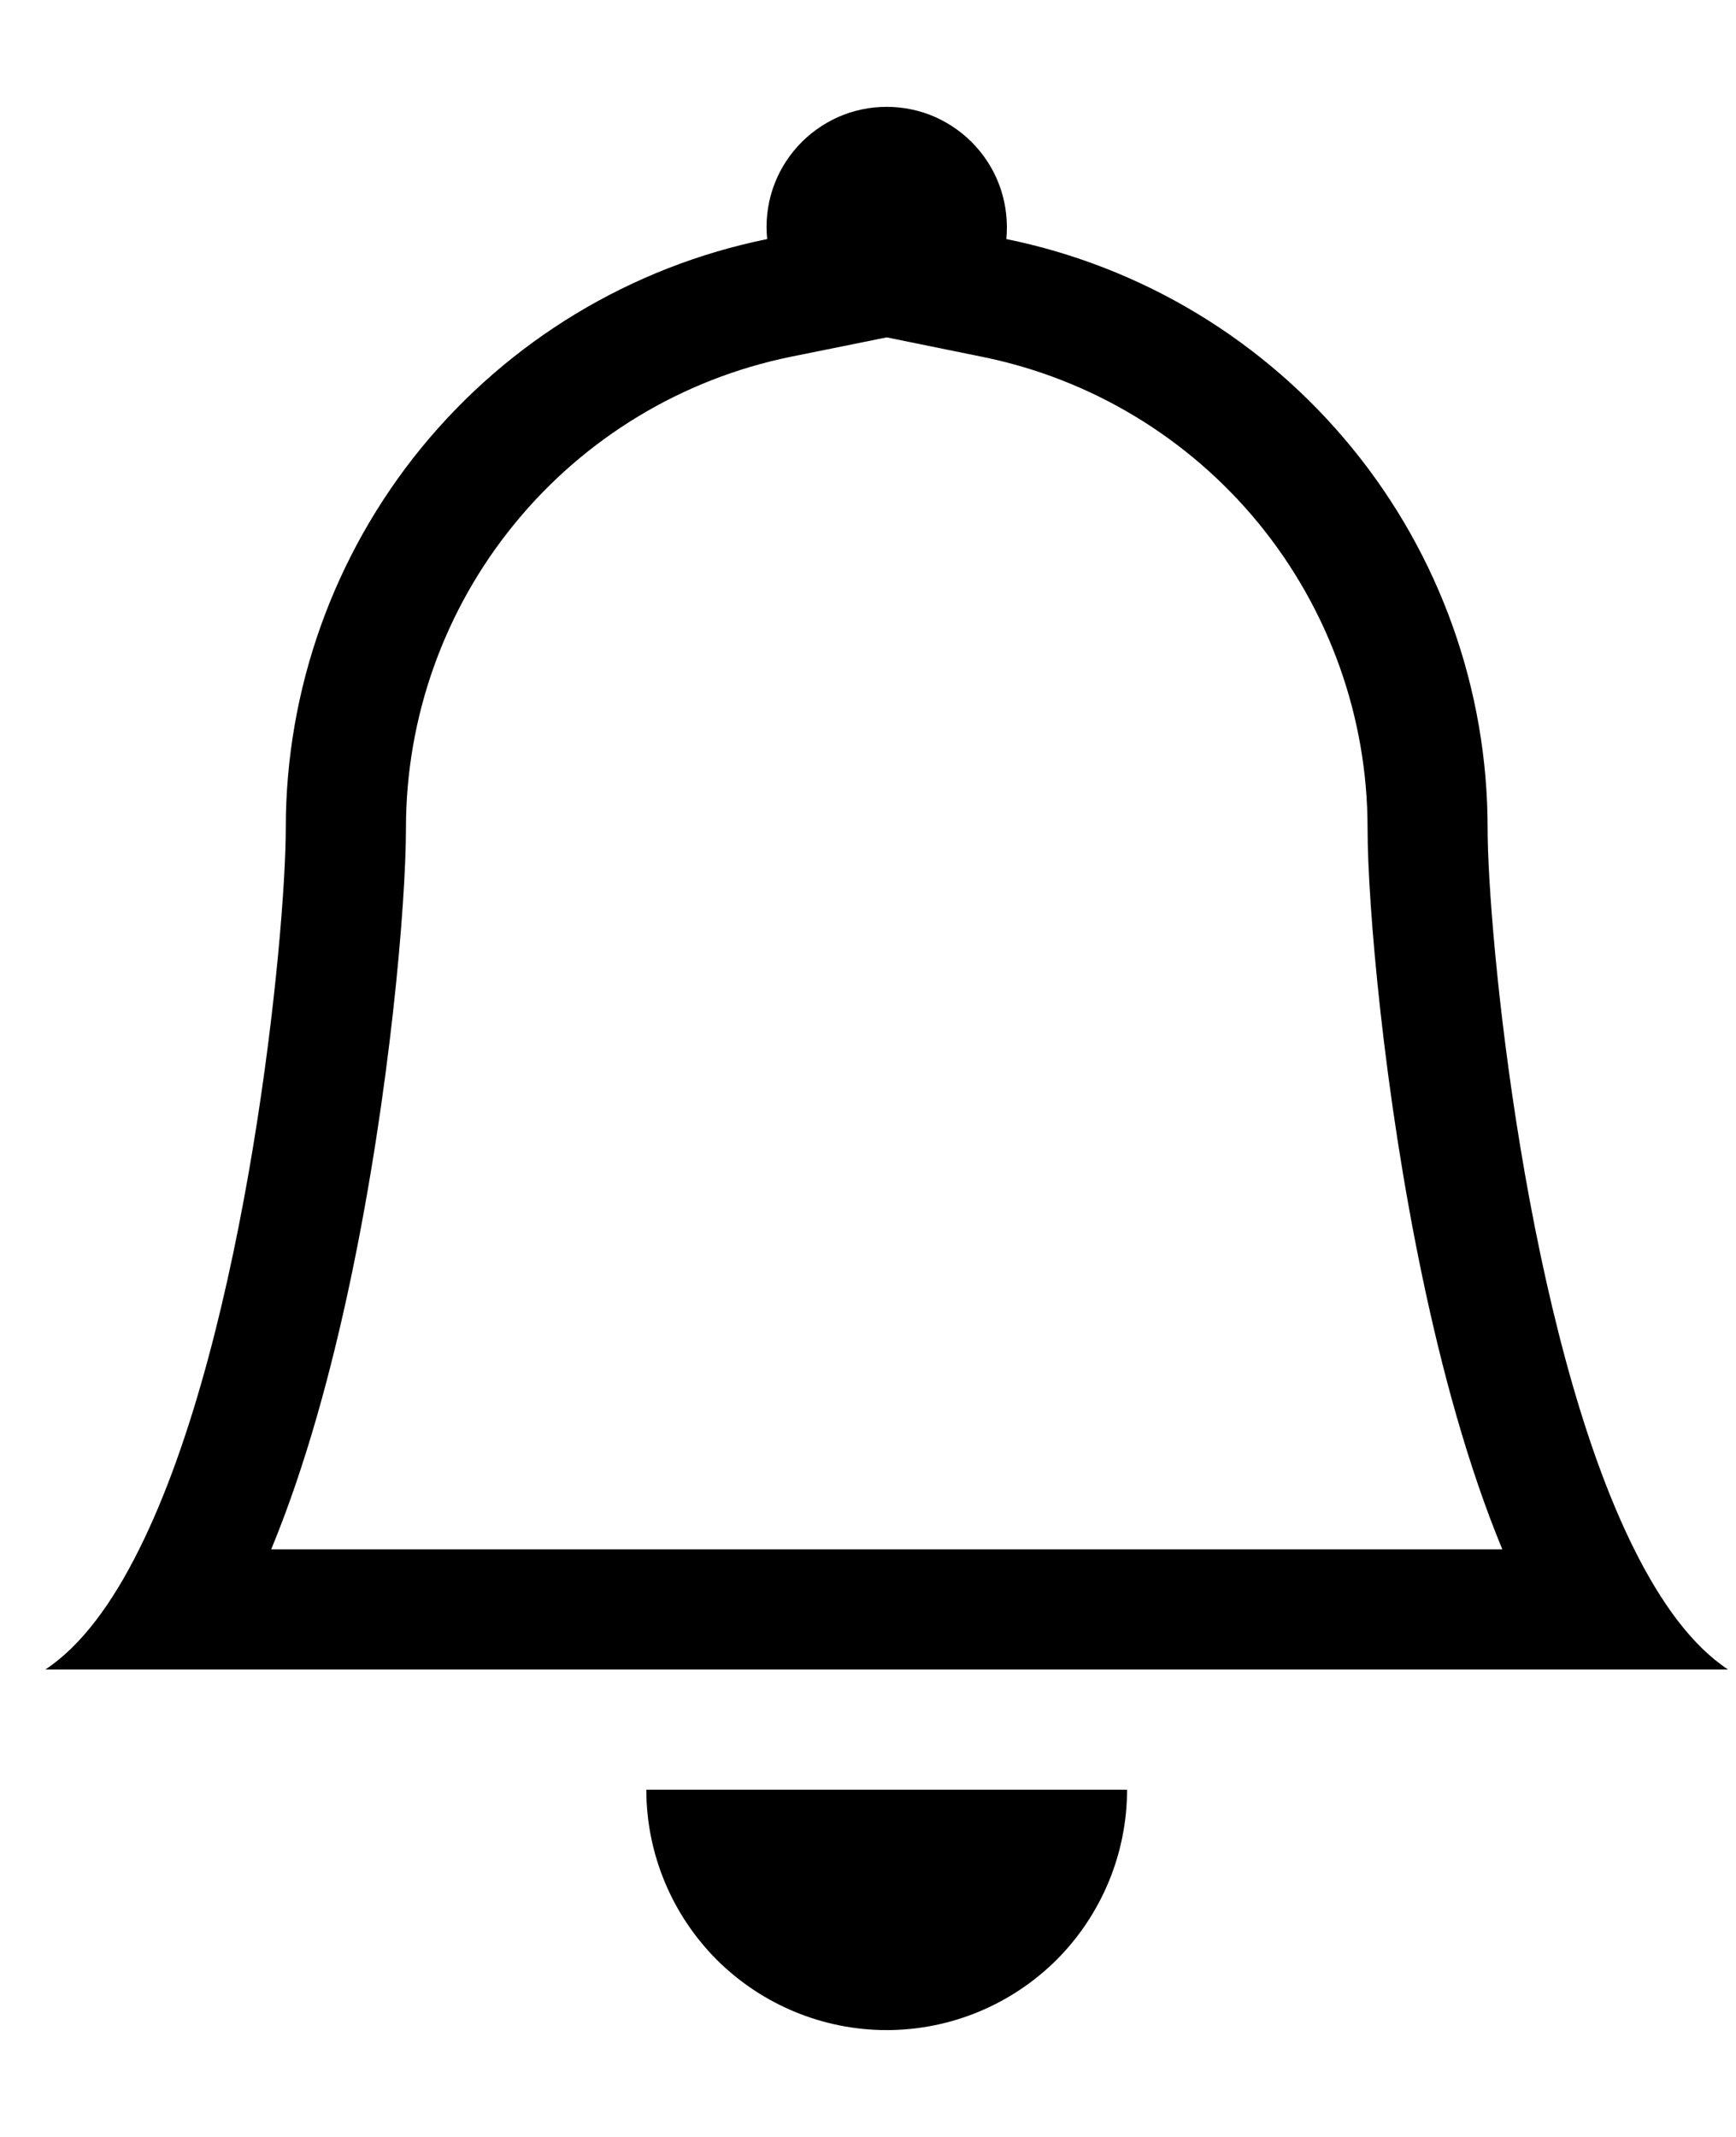 <svg width="13" height="16" viewBox="0 0 13 16" fill="none" xmlns="http://www.w3.org/2000/svg">
<path d="M6.64 15.2C7.117 15.2 7.575 15.01 7.913 14.673C8.25 14.335 8.44 13.877 8.44 13.4H4.84C4.84 13.877 5.03 14.335 5.367 14.673C5.705 15.01 6.163 15.2 6.64 15.2ZM6.64 2.526L5.923 2.671C5.109 2.837 4.378 3.279 3.853 3.922C3.327 4.565 3.04 5.37 3.04 6.2C3.04 6.766 2.92 8.178 2.628 9.568C2.483 10.258 2.289 10.977 2.031 11.6H11.25C10.992 10.977 10.798 10.259 10.653 9.568C10.361 8.178 10.241 6.766 10.241 6.2C10.241 5.37 9.953 4.565 9.428 3.922C8.902 3.279 8.171 2.837 7.357 2.672L6.64 2.526V2.526ZM12.238 11.6C12.439 12.003 12.671 12.322 12.94 12.5H0.34C0.609 12.322 0.842 12.003 1.042 11.6C1.852 9.98 2.14 6.992 2.14 6.2C2.14 5.162 2.499 4.156 3.156 3.352C3.813 2.549 4.727 1.997 5.745 1.79C5.732 1.665 5.746 1.538 5.785 1.419C5.824 1.3 5.888 1.19 5.973 1.096C6.057 1.003 6.16 0.929 6.275 0.877C6.39 0.826 6.514 0.8 6.64 0.8C6.766 0.8 6.89 0.826 7.005 0.877C7.12 0.929 7.223 1.003 7.307 1.096C7.392 1.19 7.456 1.3 7.495 1.419C7.534 1.538 7.548 1.665 7.536 1.79C8.553 1.997 9.467 2.549 10.124 3.353C10.781 4.156 11.14 5.162 11.14 6.2C11.14 6.992 11.428 9.98 12.238 11.6Z" fill="black"/>
</svg>
